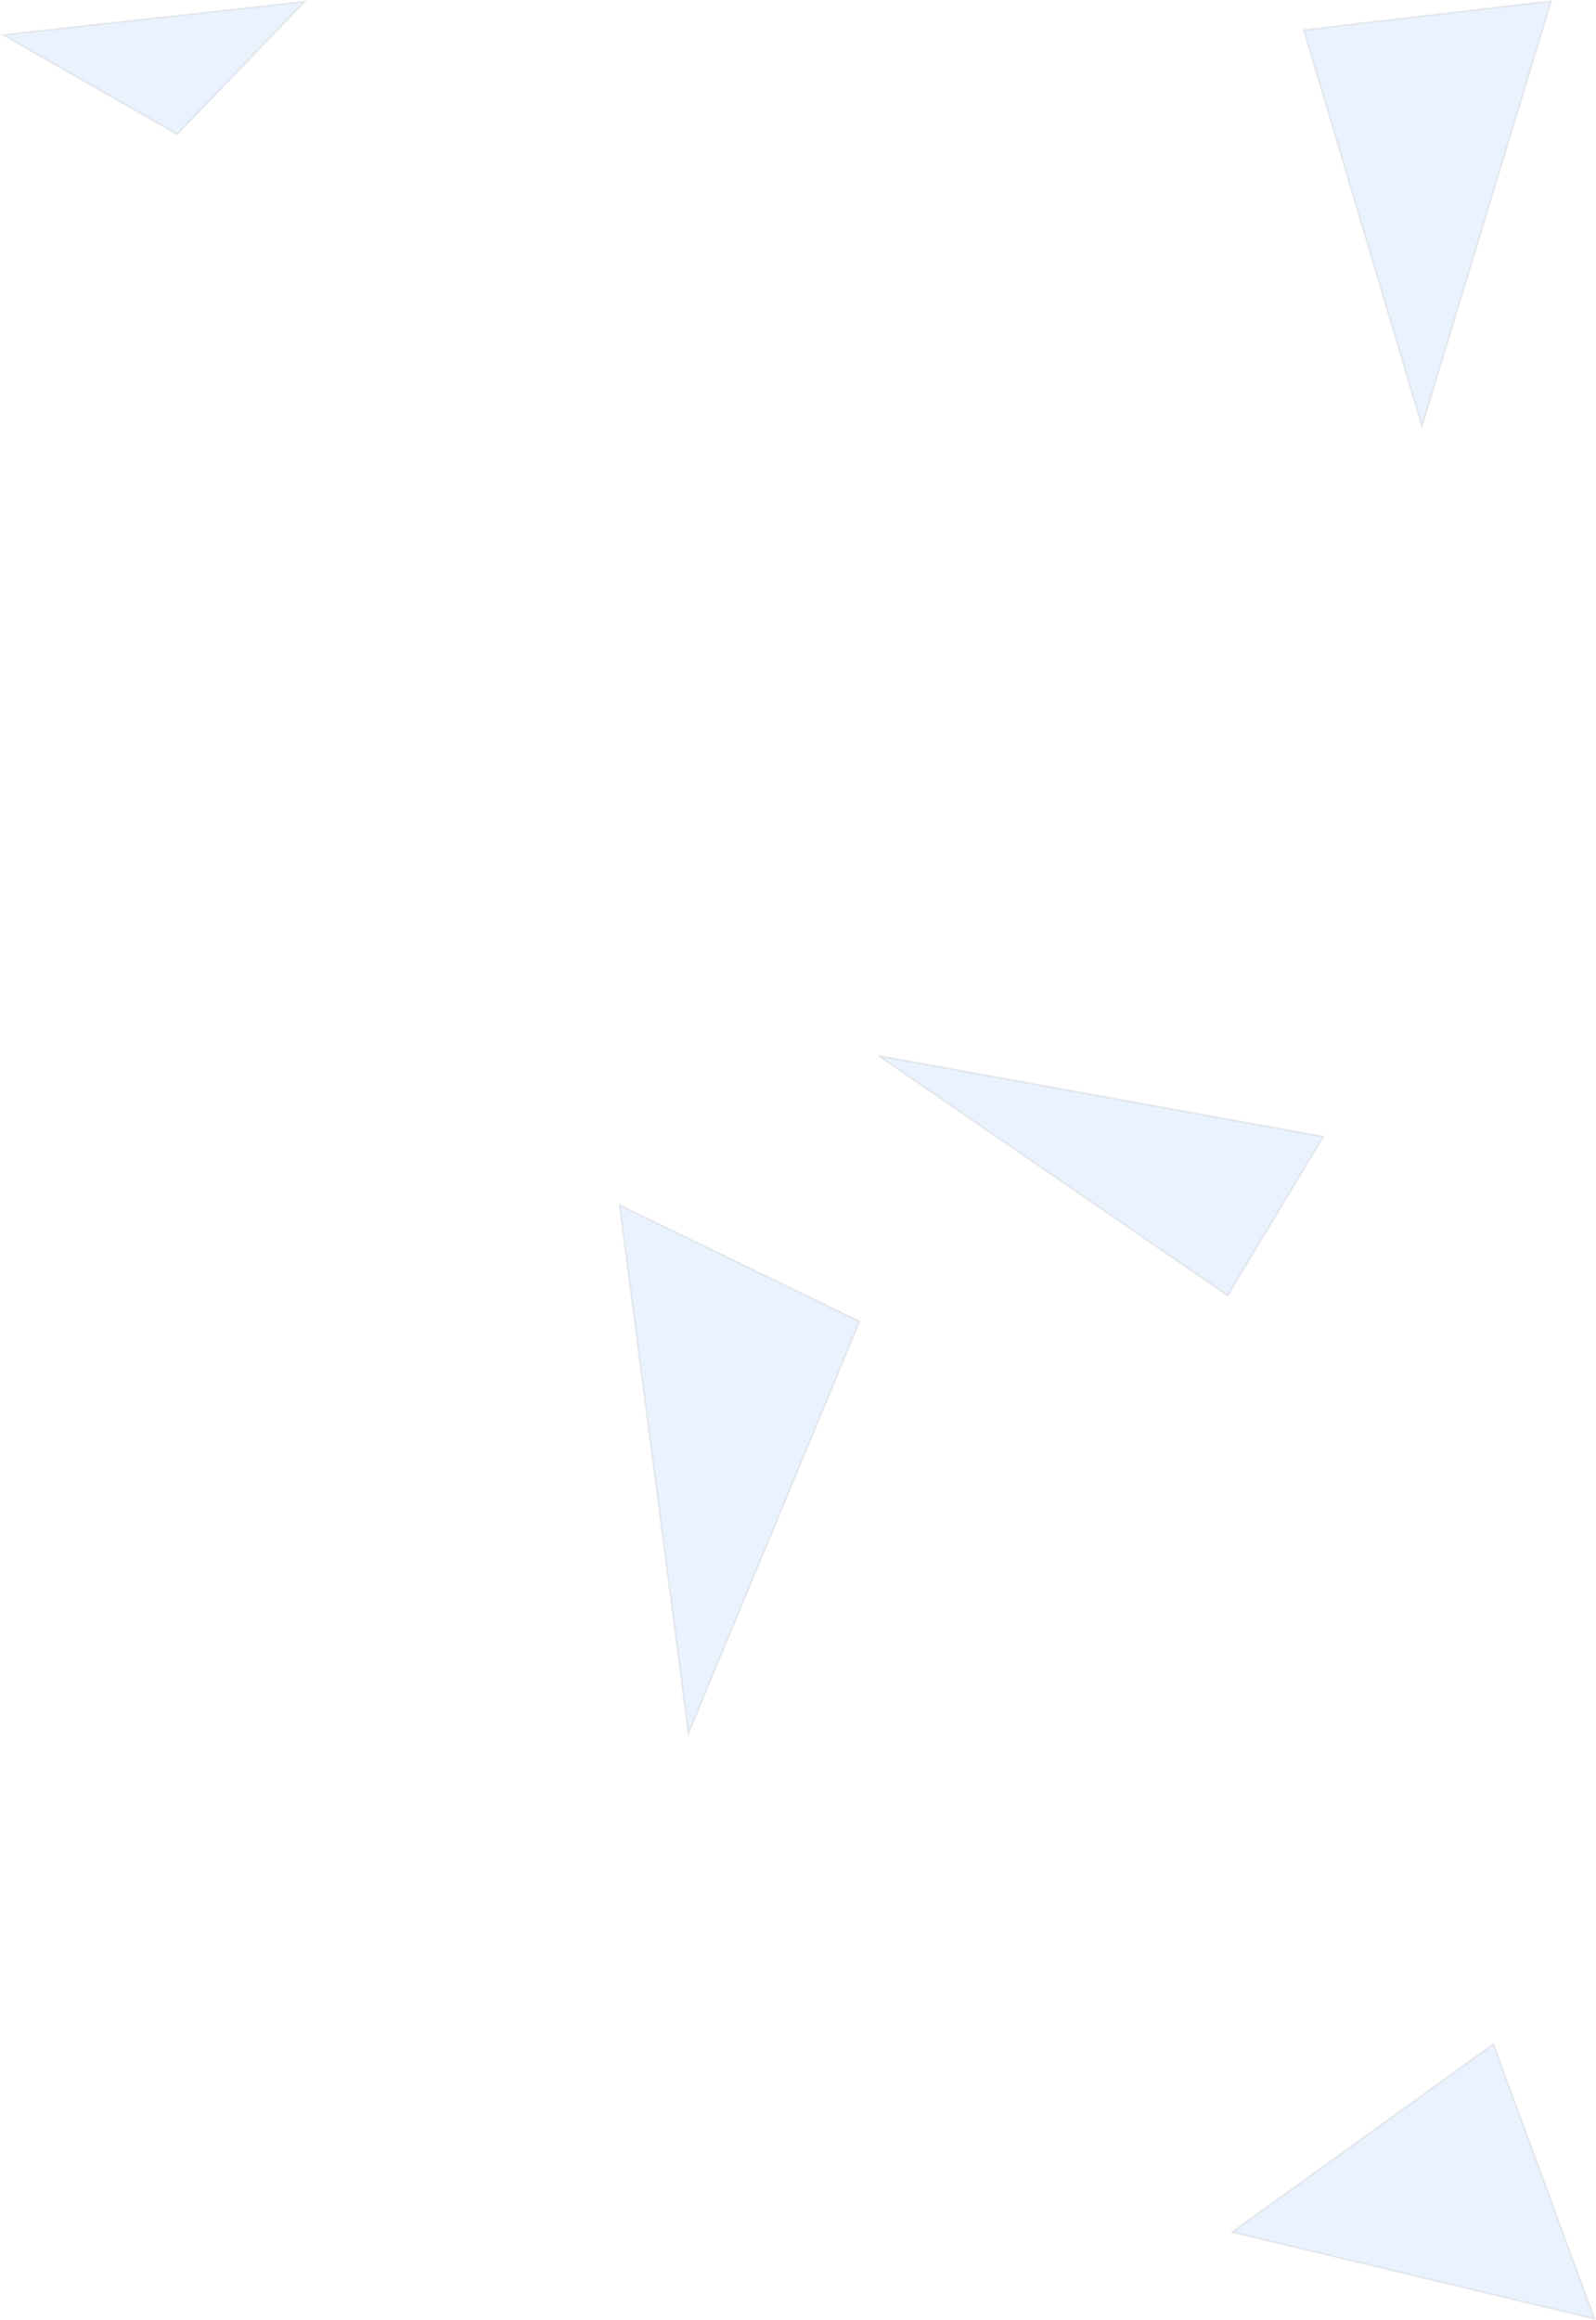 <svg preserveAspectRatio="none" xmlns="http://www.w3.org/2000/svg" width="906.825" height="1317.896" viewBox="0 0 906.825 1317.896"><defs><style>.a{fill:#5290ec;stroke:#707070;opacity:0.12;}</style></defs><g transform="translate(-1032.201 -5165.952)"><path class="a" d="M760.714,5969l-148.49,106.818,206.009,49.326Z" transform="translate(1120 358)"/><path class="a" d="M760.714,5969l-256.923-5.843L721.148,6066.7Z" transform="translate(1966.525 -202.953) rotate(9)"/><path class="a" d="M676.335,5962.229l-93.508.5-79.036.425,92.517,66.516Z" transform="translate(-90.468 -692.062) rotate(-6)"/><path class="a" d="M765.037,5962.229l-141.578,1.66,43.276,230.8Z" transform="translate(529.532 -683.062) rotate(-6)"/><path class="a" d="M765.037,5962.229,636.3,5882.191l7.573,302.646Z" transform="translate(136.532 66.938) rotate(-6)"/></g></svg>
